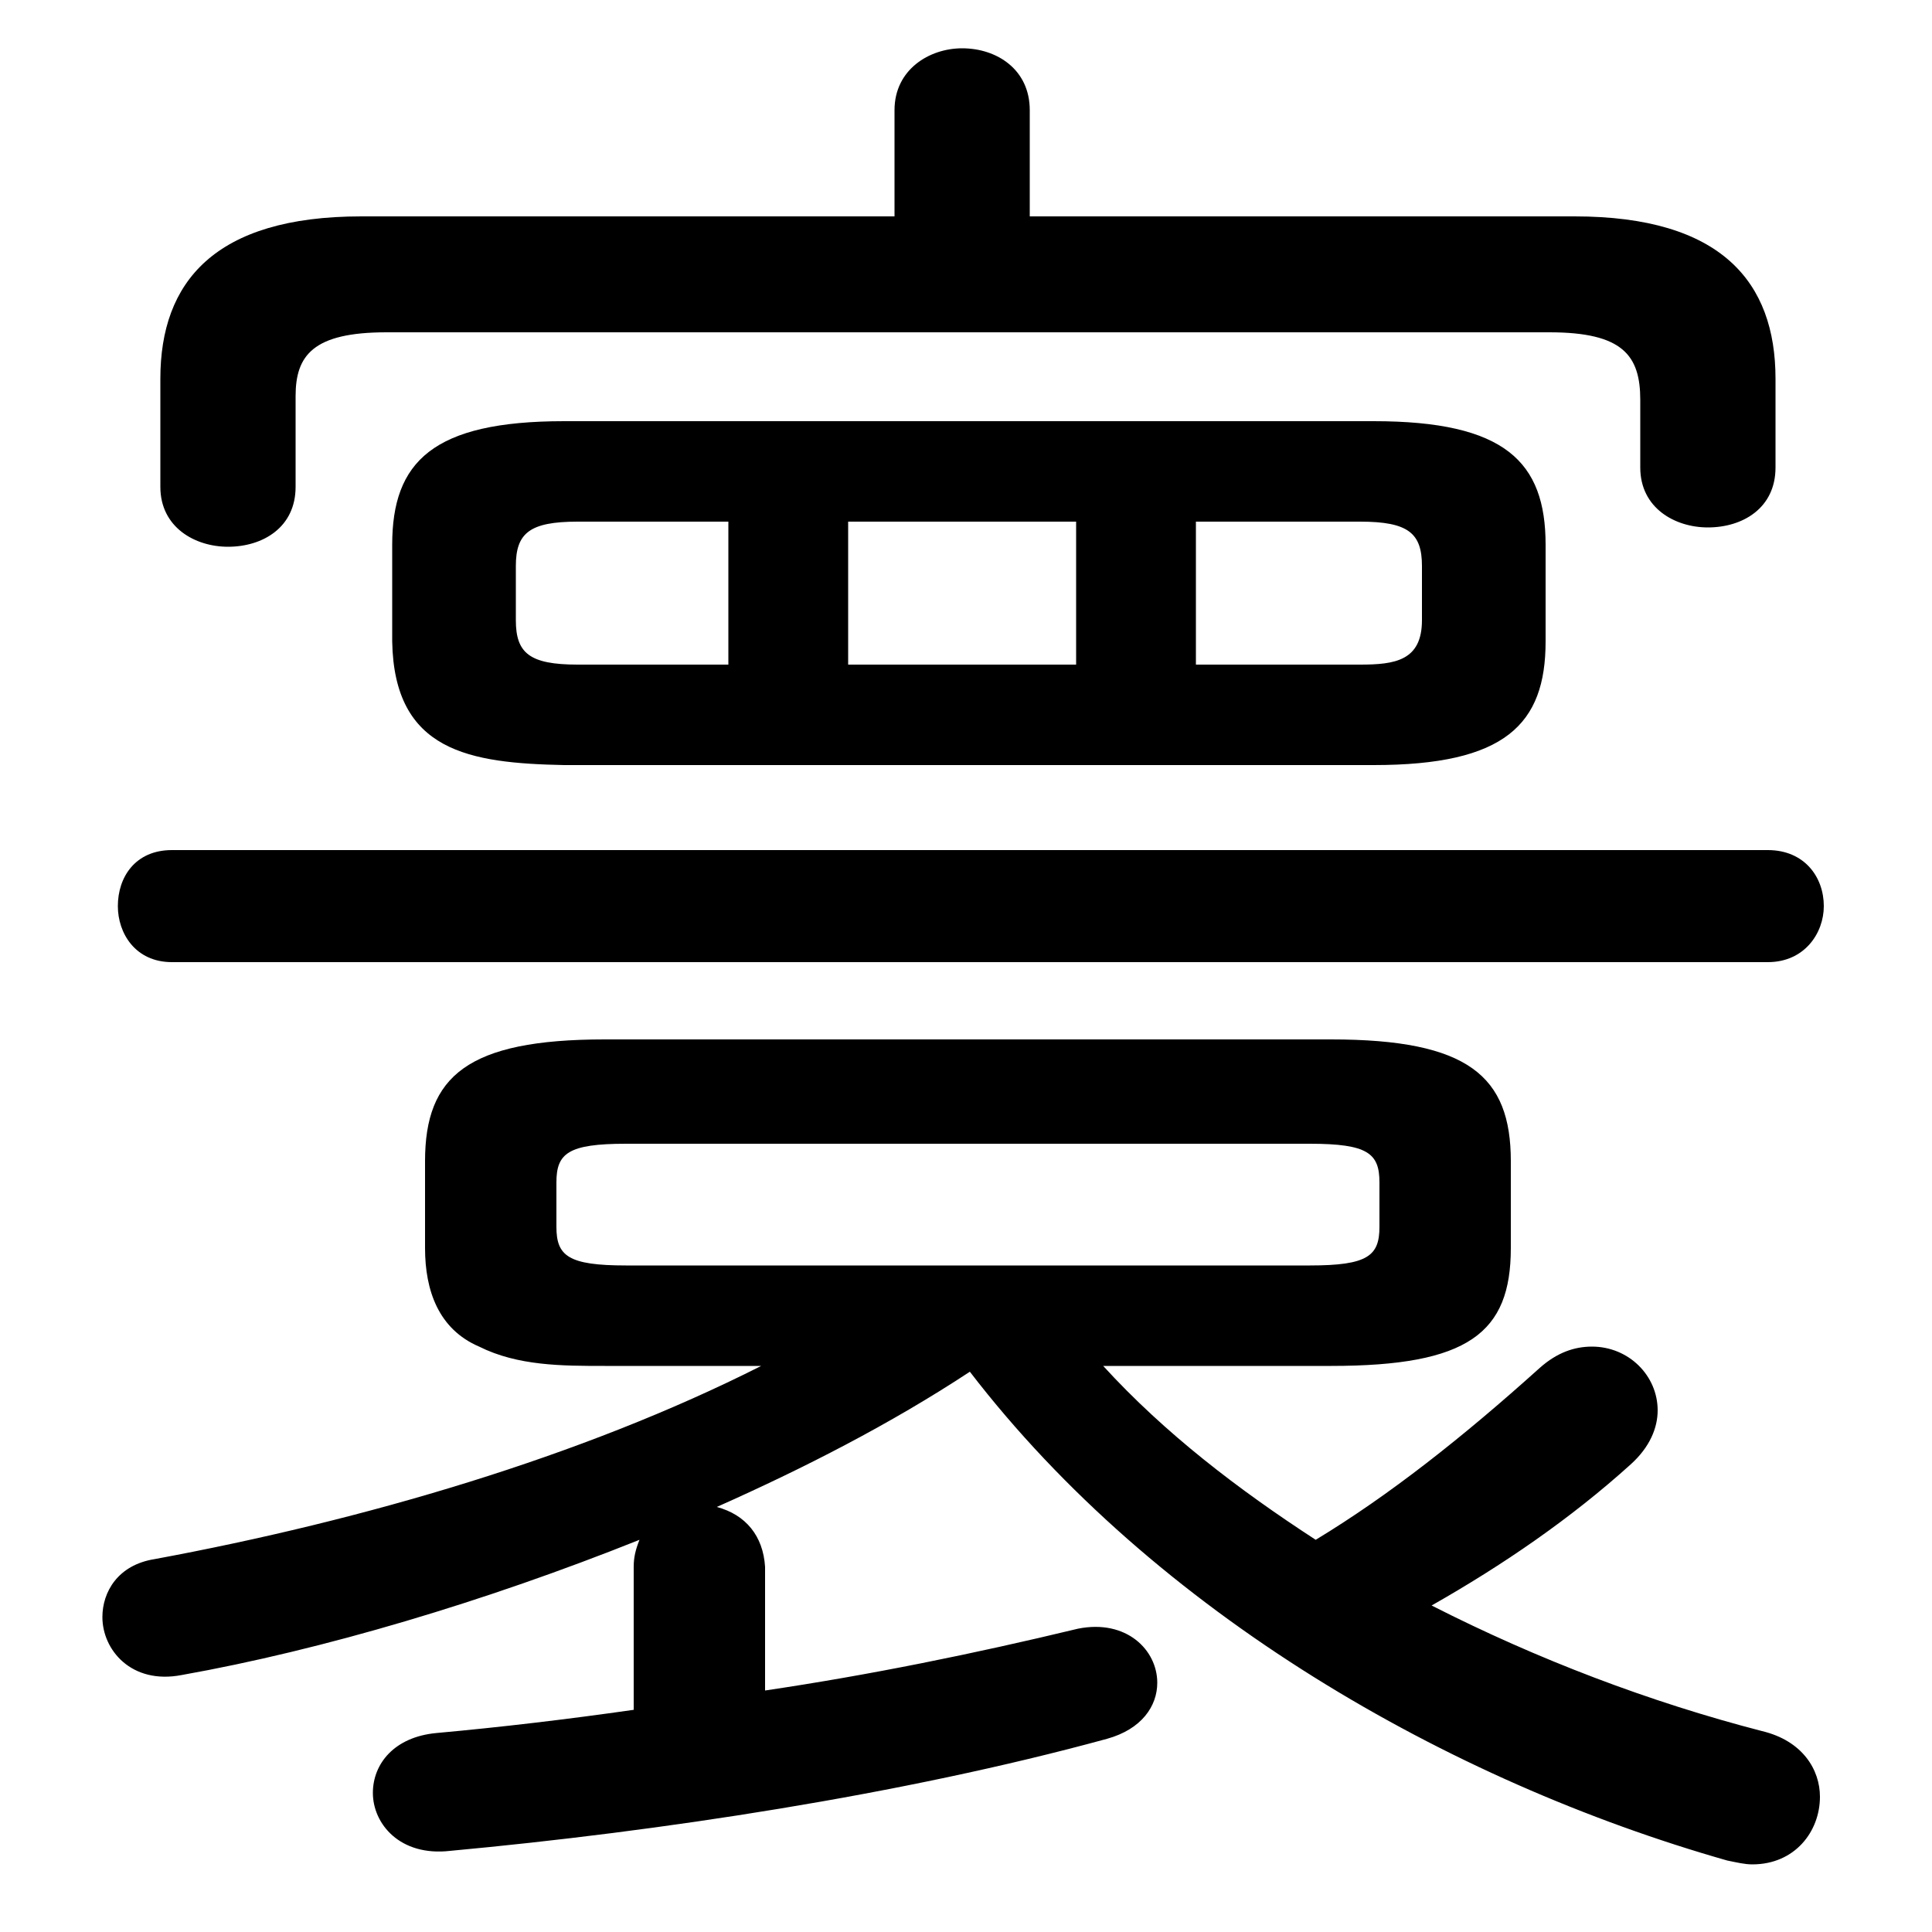 <svg xmlns="http://www.w3.org/2000/svg" viewBox="0 -44.0 50.0 50.0">
    <rect x="0" y="-44.0" width="50.0" height="50.0" fill="#808080" stroke="none"/>
    <g transform="scale(1, -1)">
        <!-- ボディの枠 -->
        <rect x="0" y="-6.0" width="50.0" height="50.0"
            stroke="white" fill="white"/>
        <!-- グリフ座標系の原点 -->
        <circle cx="0" cy="0" r="5" fill="white"/>
        <!-- グリフのアウトライン -->
        <g style="fill:black;stroke:#000000;stroke-width:0;stroke-linecap:round;stroke-linejoin:round;">
        <path d="M 19.7 8.65 C 15.05 6.3 9.4 4.65 4.0 3.65 C 3.05 3.5 2.65 2.8 2.65 2.15 C 2.65 1.3 3.4 0.4 4.7 0.65 C 8.35 1.3 12.55 2.55 16.55 4.15 C 16.45 3.9 16.4 3.7 16.4 3.45 L 16.4 -0.25 C 14.65 -0.5 12.95 -0.7 11.3 -0.85 C 10.2 -0.95 9.65 -1.65 9.65 -2.4 C 9.65 -3.2 10.35 -4.05 11.65 -3.9 C 17.05 -3.4 23.35 -2.45 28.65 -1.0 C 29.55 -0.75 29.95 -0.15 29.95 0.45 C 29.95 1.3 29.15 2.1 27.9 1.85 C 25.2 1.2 22.5 0.65 19.8 0.25 L 19.8 3.45 C 19.75 4.25 19.3 4.8 18.55 5.0 C 20.8 6.0 23.05 7.15 25.1 8.5 C 29.9 2.25 37.5 -2.1 44.7 -4.15 C 44.95 -4.2 45.15 -4.25 45.35 -4.25 C 46.45 -4.25 47.1 -3.4 47.1 -2.5 C 47.1 -1.8 46.65 -1.05 45.6 -0.8 C 42.7 -0.05 39.8 1.05 37.05 2.45 C 38.9 3.5 40.65 4.7 42.2 6.1 C 42.7 6.55 42.9 7.05 42.9 7.5 C 42.9 8.4 42.15 9.15 41.2 9.15 C 40.75 9.15 40.3 9.0 39.85 8.6 C 37.85 6.8 35.95 5.3 34.05 4.15 C 32.05 5.45 30.15 6.9 28.55 8.65 L 34.45 8.65 C 38.0 8.65 39.1 9.5 39.1 11.7 L 39.1 13.95 C 39.1 16.15 38.0 17.1 34.45 17.1 L 15.65 17.1 C 12.1 17.1 11.0 16.15 11.0 13.95 L 11.0 11.7 C 11.0 10.6 11.35 9.6 12.4 9.15 C 13.4 8.65 14.55 8.65 15.65 8.65 Z M 16.2 11.25 C 14.7 11.25 14.4 11.5 14.4 12.25 L 14.4 13.4 C 14.4 14.15 14.7 14.4 16.2 14.4 L 33.9 14.4 C 35.4 14.4 35.7 14.15 35.7 13.4 L 35.7 12.25 C 35.7 11.5 35.4 11.25 33.9 11.25 Z M 35.55 24.2 C 38.95 24.2 40.0 25.25 40.0 27.4 L 40.0 29.9 C 40.0 32.05 38.95 33.1 35.55 33.1 L 14.6 33.1 C 11.2 33.1 10.15 32.05 10.15 29.9 L 10.15 27.4 C 10.2 24.55 12.15 24.25 14.6 24.2 Z M 27.85 30.5 L 27.85 26.8 L 21.95 26.8 L 21.95 30.5 Z M 30.95 30.5 L 35.2 30.5 C 36.45 30.5 36.8 30.2 36.8 29.35 L 36.8 27.95 C 36.8 26.9 36.1 26.8 35.2 26.8 L 30.95 26.8 Z M 18.85 30.5 L 18.85 26.8 L 14.95 26.8 C 13.7 26.8 13.35 27.1 13.35 27.95 L 13.35 29.35 C 13.35 30.2 13.7 30.5 14.95 30.5 Z M 26.65 38.4 L 26.65 41.15 C 26.65 42.2 25.8 42.75 24.9 42.75 C 24.05 42.75 23.15 42.2 23.15 41.15 L 23.15 38.4 L 9.35 38.4 C 5.55 38.4 4.15 36.7 4.15 34.2 L 4.15 31.4 C 4.15 30.35 5.05 29.85 5.9 29.85 C 6.8 29.85 7.65 30.35 7.65 31.4 L 7.65 33.75 C 7.65 34.8 8.1 35.4 10.0 35.4 L 40.1 35.4 C 42.0 35.4 42.45 34.8 42.45 33.65 L 42.45 31.9 C 42.45 30.85 43.35 30.35 44.2 30.35 C 45.1 30.35 45.95 30.85 45.95 31.9 L 45.95 34.2 C 45.95 36.7 44.55 38.4 40.75 38.4 Z M 45.75 19.1 C 46.7 19.1 47.2 19.85 47.2 20.55 C 47.2 21.3 46.7 22.0 45.75 22.0 L 4.45 22.0 C 3.5 22.0 3.05 21.3 3.05 20.55 C 3.05 19.85 3.5 19.1 4.45 19.1 Z"/>
    </g>
    </g>
</svg>
